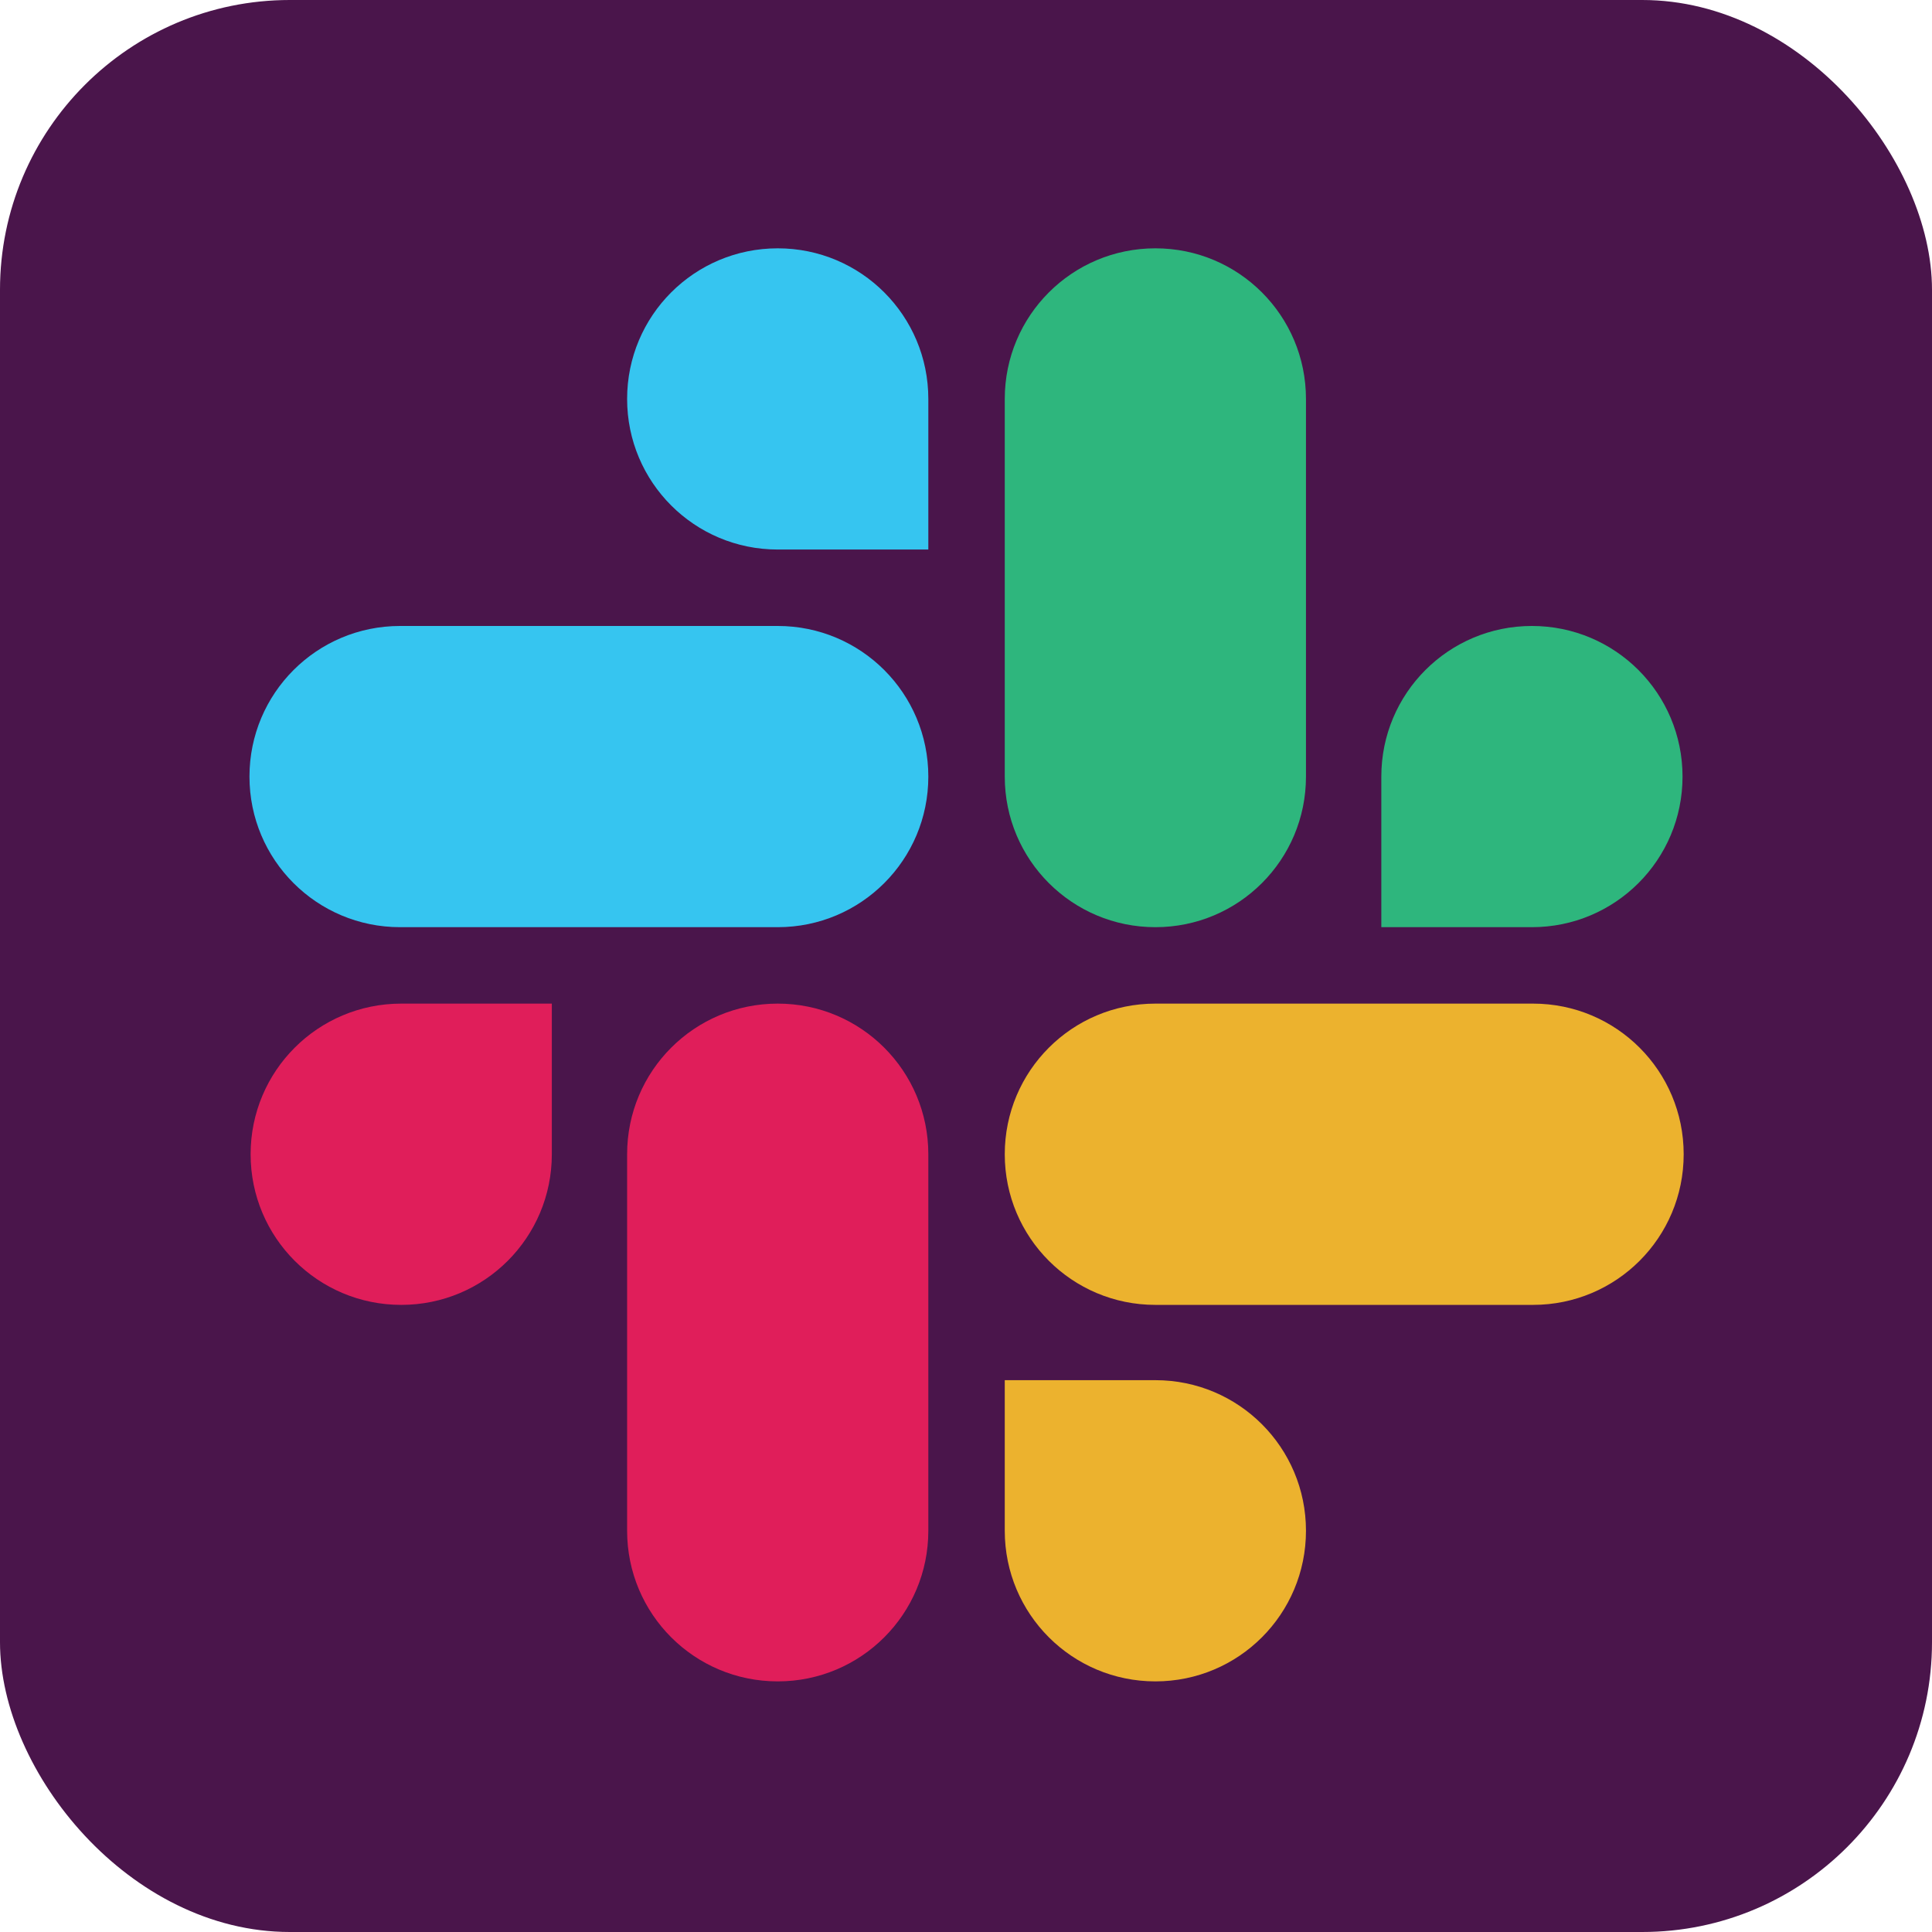 <svg width="32" height="32" viewBox="0 0 32 32" fill="none" xmlns="http://www.w3.org/2000/svg">
<rect width="32" height="32" rx="4.8" fill="#4A154B"/>
<g clip-path="url(#clip0_2347_11404)">
<path d="M9.14 19.118C9.14 20.498 8.025 21.613 6.646 21.613C5.266 21.613 4.151 20.498 4.151 19.118C4.151 17.738 5.266 16.623 6.646 16.623H9.14V19.118ZM10.387 19.118C10.387 17.738 11.502 16.623 12.882 16.623C14.261 16.623 15.376 17.738 15.376 19.118V25.354C15.376 26.734 14.261 27.849 12.882 27.849C11.502 27.849 10.387 26.734 10.387 25.354V19.118Z" fill="#E01E5A"/>
<path d="M12.882 9.102C11.502 9.102 10.387 7.987 10.387 6.608C10.387 5.228 11.502 4.113 12.882 4.113C14.261 4.113 15.376 5.228 15.376 6.608V9.102H12.882ZM12.882 10.368C14.261 10.368 15.376 11.483 15.376 12.863C15.376 14.242 14.261 15.357 12.882 15.357H6.627C5.247 15.357 4.132 14.242 4.132 12.863C4.132 11.483 5.247 10.368 6.627 10.368H12.882Z" fill="#36C5F0"/>
<path d="M22.879 12.863C22.879 11.483 23.994 10.368 25.373 10.368C26.753 10.368 27.868 11.483 27.868 12.863C27.868 14.242 26.753 15.357 25.373 15.357H22.879V12.863ZM21.631 12.863C21.631 14.242 20.517 15.357 19.137 15.357C17.758 15.357 16.642 14.242 16.642 12.863V6.608C16.642 5.228 17.758 4.113 19.137 4.113C20.517 4.113 21.631 5.228 21.631 6.608V12.863Z" fill="#2EB67D"/>
<path d="M19.137 22.86C20.517 22.86 21.631 23.975 21.631 25.354C21.631 26.734 20.517 27.849 19.137 27.849C17.758 27.849 16.642 26.734 16.642 25.354V22.86H19.137ZM19.137 21.613C17.758 21.613 16.642 20.498 16.642 19.118C16.642 17.738 17.758 16.623 19.137 16.623H25.392C26.772 16.623 27.887 17.738 27.887 19.118C27.887 20.498 26.772 21.613 25.392 21.613H19.137Z" fill="#ECB22E"/>
</g>
<defs>
<clipPath id="clip0_2347_11404">
<rect width="24" height="24" fill="white" transform="translate(4 4)"/>
</clipPath>
</defs>
</svg>
